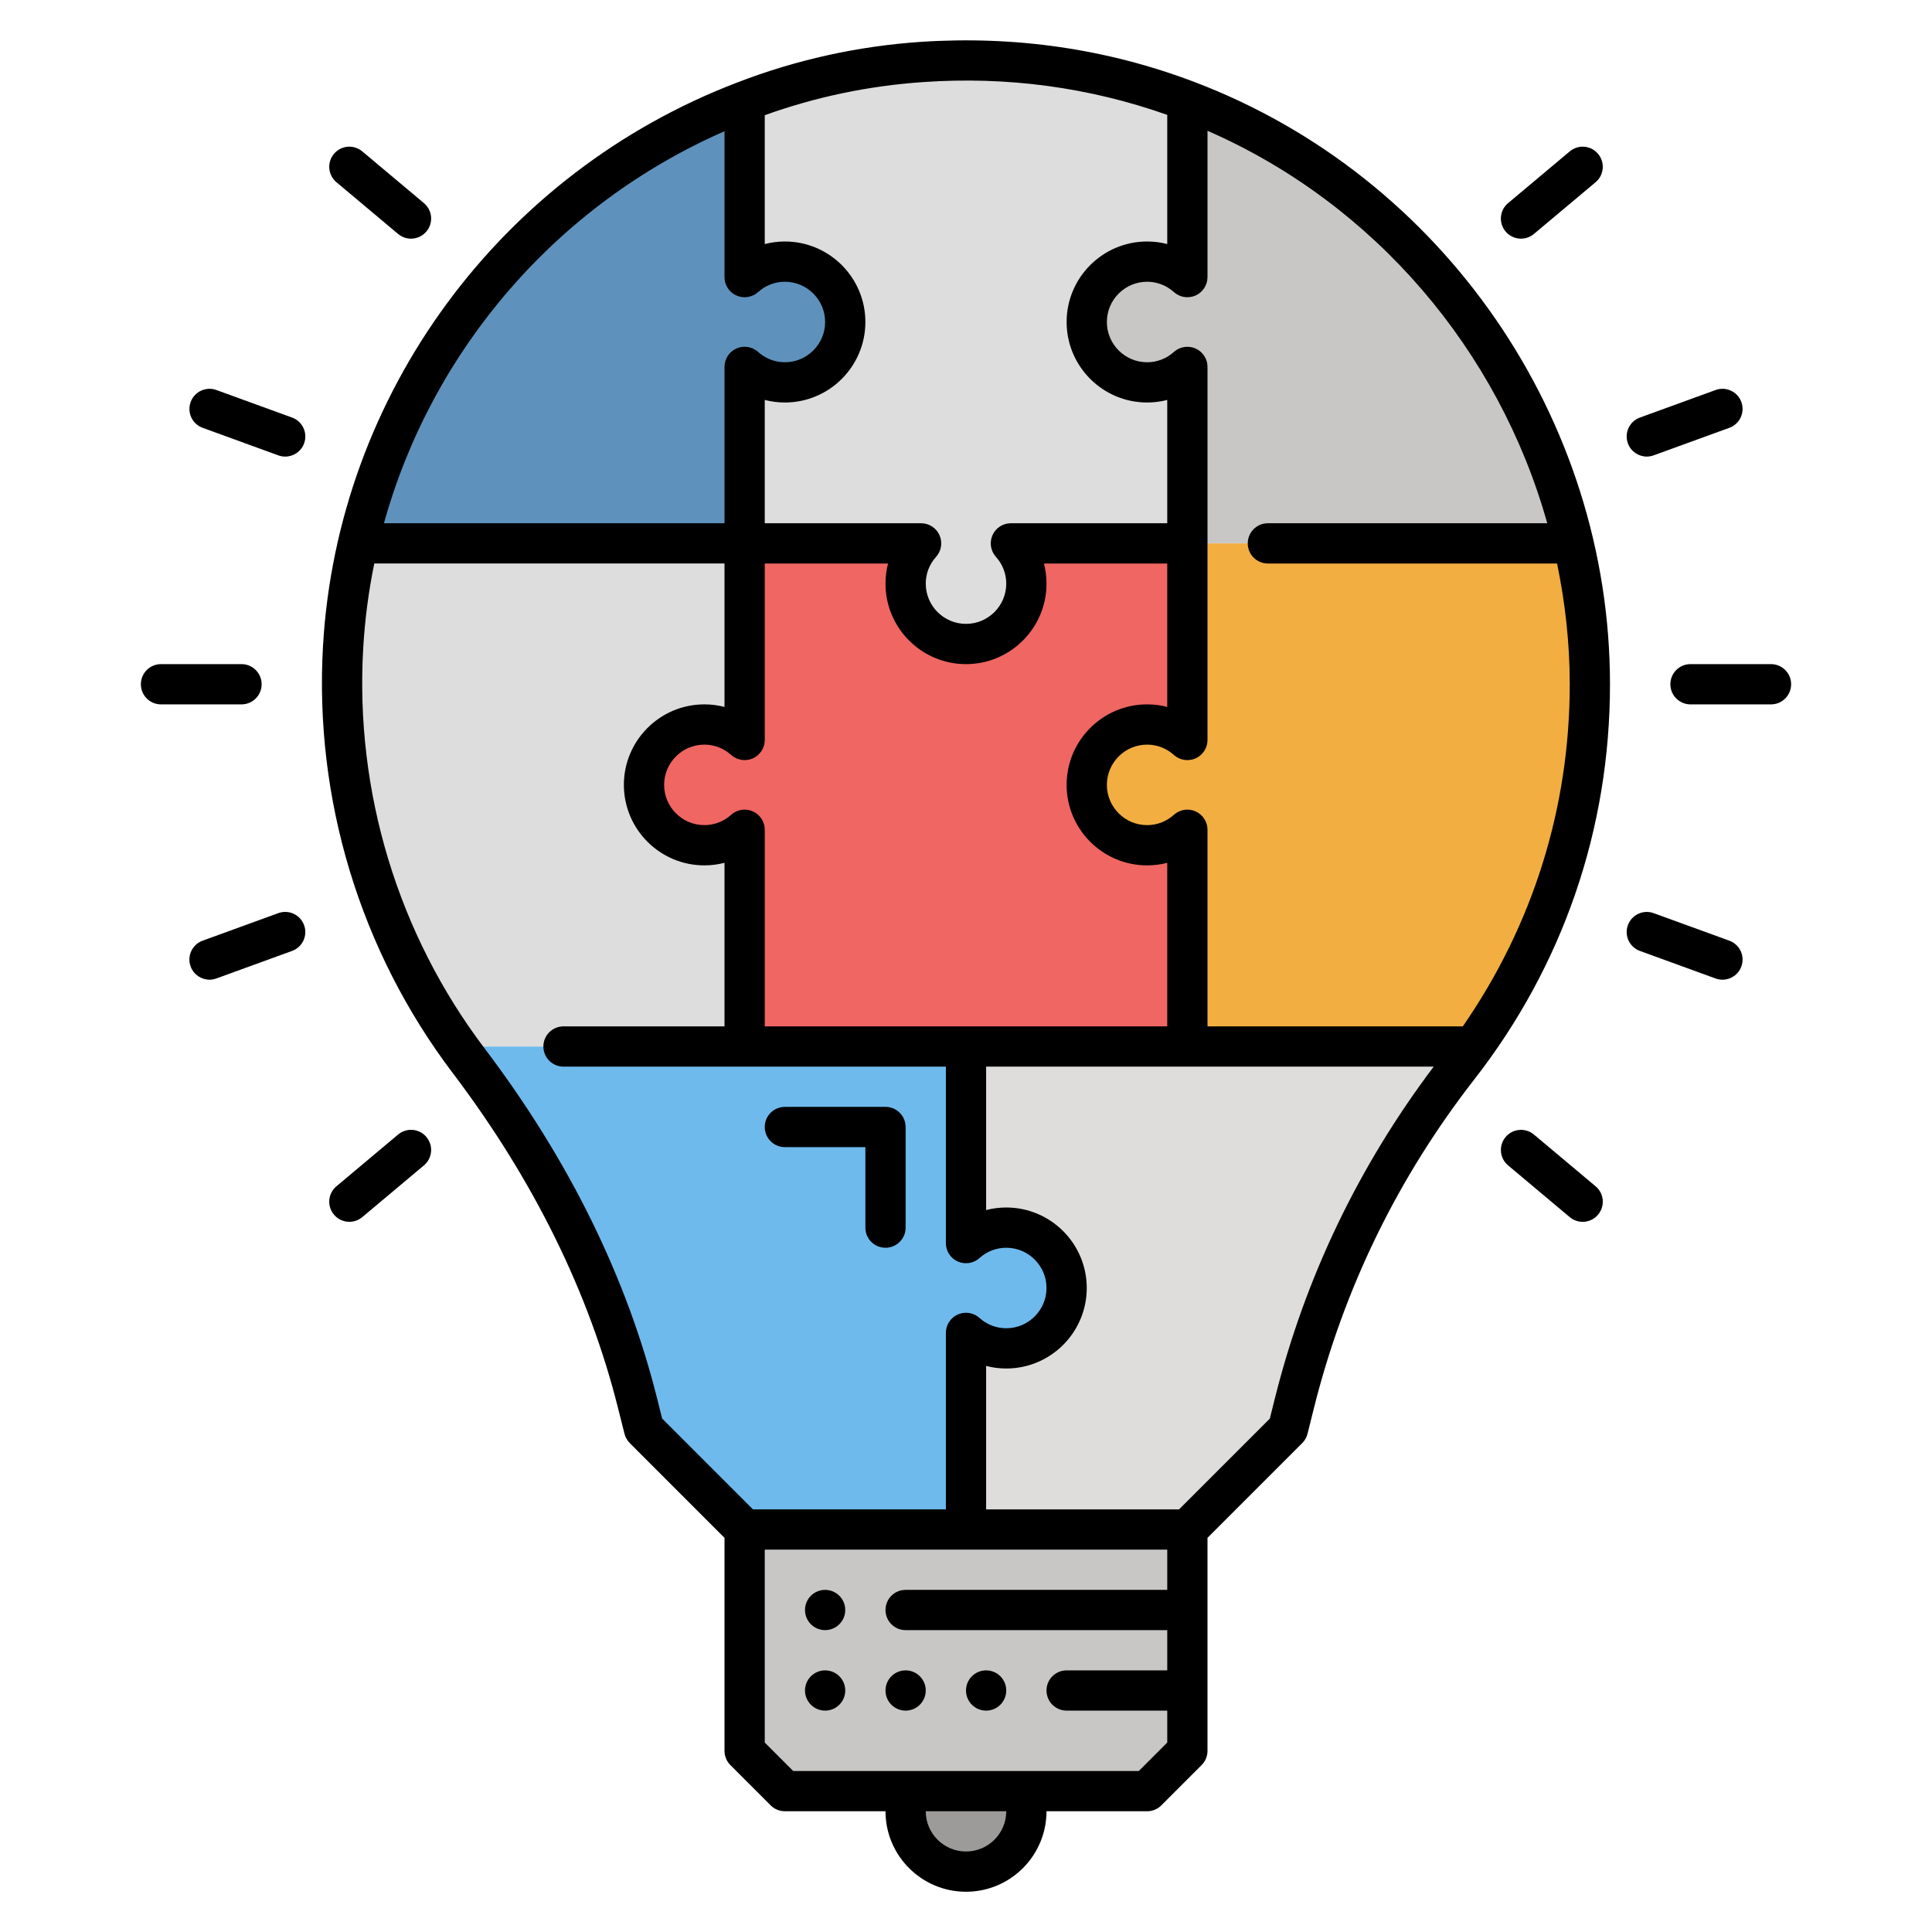 <svg id="Layer_2" enable-background="new 0 0 96 96" height="512" viewBox="0 0 96 96" width="512" xmlns="http://www.w3.org/2000/svg"><path d="m59 76h-22v11l2 2h18l2-2z" fill="#c9c7c6"/><path d="m48 93c-1.657 0-3-1.343-3-3v-1h6v1c0 1.657-1.343 3-3 3z" fill="#9c9b9a"/><path d="m54 16c0 1.66 1.34 3 3 3 .77 0 1.47-.29 2-.77v8.77h-8.77c.48.53.77 1.23.77 2 0 1.66-1.34 3-3 3s-3-1.34-3-3c0-.77.29-1.47.77-2h-8.77v-8.77c.53.48 1.23.77 2 .77 1.66 0 3-1.34 3-3s-1.34-3-3-3c-.77 0-1.47.29-2 .77v-8.74c2.77-1.07 5.73-1.74 8.8-1.95 4.67-.32 9.14.39 13.2 1.93v8.76c-.53-.48-1.23-.77-2-.77-1.66 0-3 1.34-3 3z" fill="#ddd"/><path d="m54 39c0 1.66 1.34 3 3 3 .77 0 1.47-.29 2-.77v10.77h-22v-10.77c-.53.48-1.23.77-2 .77-1.66 0-3-1.34-3-3s1.34-3 3-3c.77 0 1.47.29 2 .77v-9.77h8.77c-.48.53-.77 1.23-.77 2 0 1.66 1.34 3 3 3s3-1.34 3-3c0-.77-.29-1.47-.77-2h8.77v9.77c-.53-.48-1.23-.77-2-.77-1.66 0-3 1.34-3 3z" fill="#ef6662"/><path d="m37 41.23c-.53.48-1.23.77-2 .77-1.66 0-3-1.34-3-3s1.34-3 3-3c.77 0 1.47.29 2 .77v-9.77h-19.19c-.39 1.67-.658 3.384-.76 5.14-.432 7.431 1.762 14.316 5.725 19.86h14.225z" fill="#ddd"/><path d="m53 64c0 1.66-1.34 3-3 3-.77 0-1.47-.29-2-.77v9.77h-11l-5-5-.31-1.23c-1.55-6.22-4.53-11.95-8.4-17.06-.18-.23-.34-.47-.51-.71h25.22v9.77c.53-.48 1.23-.77 2-.77 1.66 0 3 1.34 3 3z" fill="#6ebaed"/><path d="m37 18.23c.53.48 1.23.77 2 .77 1.66 0 3-1.34 3-3s-1.34-3-3-3c-.77 0-1.47.29-2 .77v-8.74c-9.529 3.637-16.842 11.906-19.19 21.97h19.19z" fill="#5e92bc"/><path d="m59 5.01v8.76c-.53-.48-1.23-.77-2-.77-1.66 0-3 1.34-3 3s1.34 3 3 3c.77 0 1.47-.29 2-.77v8.77h19.199c-2.339-10.129-9.634-18.357-19.199-21.99z" fill="#c9c7c6"/><path d="m48 52v9.77c.53-.48 1.23-.77 2-.77 1.66 0 3 1.34 3 3s-1.34 3-3 3c-.77 0-1.47-.29-2-.77v9.77h11l5-5 .31-1.24c1.52-6.09 4.3-11.79 8.16-16.74.261-.334.514-.675.761-1.02h-14.231z" fill="#dfdddc"/><path d="m78.199 27h-19.199v9.77c-.53-.48-1.23-.77-2-.77-1.66 0-3 1.34-3 3s1.34 3 3 3c.77 0 1.47-.29 2-.77v10.77h14.231c3.63-5.074 5.769-11.287 5.769-18 0-2.409-.282-4.75-.801-7z" fill="#f2ae40"/><path d="m22.493 53.313c4.02 5.309 6.788 10.927 8.228 16.7l.31 1.23c.044.175.135.335.263.463l4.706 4.708v10.586c0 .266.105.52.293.707l2 2c.188.188.441.293.707.293h5c0 2.206 1.794 4 4 4s4-1.794 4-4h5c.266 0 .52-.105.707-.293l2-2c.188-.187.293-.441.293-.707v-10.586l4.707-4.707c.128-.128.22-.289.264-.465l.309-1.24c1.495-5.987 4.18-11.494 7.979-16.368 4.41-5.661 6.741-12.45 6.741-19.634 0-13.209-8.297-25.234-20.645-29.925-.001 0-.002 0-.003-.001-4.333-1.645-8.911-2.309-13.621-1.992-3.122.214-6.178.891-9.082 2.012-.002.001-.004.001-.006.002-11.78 4.495-19.862 15.479-20.592 27.986-.443 7.626 1.846 15.167 6.442 21.231zm25.507 38.687c-1.103 0-2-.897-2-2h4c0 1.103-.897 2-2 2zm10-13h-13c-.553 0-1 .447-1 1s.447 1 1 1h13v2h-5c-.553 0-1 .447-1 1s.447 1 1 1h5v1.586l-1.414 1.414h-17.172l-1.414-1.414v-9.586h20zm5.339-9.482-.242.972-4.511 4.51h-9.586v-7.127c.324.084.659.127 1 .127 2.206 0 4-1.794 4-4s-1.794-4-4-4c-.341 0-.676.043-1 .127v-7.127h22.24c-3.733 4.948-6.398 10.497-7.901 16.518zm-25.933-29.202c-.361-.16-.783-.093-1.077.172-.364.33-.837.512-1.329.512-1.103 0-2-.897-2-2s.897-2 2-2c.492 0 .965.182 1.329.512.294.265.716.331 1.077.172.362-.161.594-.519.594-.914v-8.77h6.127c-.084.324-.127.659-.127 1 0 2.206 1.794 4 4 4s4-1.794 4-4c0-.341-.043-.676-.127-1h6.127v7.127c-.324-.084-.659-.127-1-.127-2.206 0-4 1.794-4 4s1.794 4 4 4c.341 0 .676-.043 1-.127v8.127h-20v-9.77c0-.395-.232-.753-.594-.914zm22-25.632c.362-.161.594-.519.594-.914v-7.272c8.327 3.644 14.479 10.924 16.882 19.502h-13.882c-.553 0-1 .447-1 1s.447 1 1 1h14.37c.404 1.954.63 3.96.63 6 0 6.154-1.845 11.989-5.314 17h-12.686v-9.77c0-.396-.232-.754-.594-.914s-.784-.093-1.077.172c-.364.33-.837.512-1.329.512-1.103 0-2-.897-2-2s.897-2 2-2c.492 0 .965.182 1.329.512.293.265.715.331 1.077.172.362-.161.594-.519.594-.914v-9.77-8.77c0-.396-.232-.754-.594-.914-.362-.159-.784-.093-1.077.172-.364.33-.837.512-1.329.512-1.103 0-2-.897-2-2s.897-2 2-2c.492 0 .965.182 1.329.512.293.264.715.331 1.077.172zm-21.406-8.959c2.527-.909 5.17-1.462 7.868-1.646 4.176-.293 8.259.261 12.132 1.629v6.419c-.324-.084-.659-.127-1-.127-2.206 0-4 1.794-4 4s1.794 4 4 4c.341 0 .676-.043 1-.127v6.127h-7.77c-.396 0-.754.232-.914.594s-.093.784.172 1.077c.33.364.512.837.512 1.329 0 1.103-.897 2-2 2s-2-.897-2-2c0-.492.182-.965.512-1.329.265-.293.332-.716.172-1.077s-.519-.594-.914-.594h-7.77v-6.127c.324.084.659.127 1 .127 2.206 0 4-1.794 4-4s-1.794-4-4-4c-.341 0-.676.043-1 .127zm-2 .796v7.249c0 .396.232.754.594.914.361.159.783.093 1.077-.172.364-.33.837-.512 1.329-.512 1.103 0 2 .897 2 2s-.897 2-2 2c-.492 0-.965-.182-1.329-.512-.294-.265-.716-.331-1.077-.172-.362.161-.594.519-.594.914v7.77h-16.922c2.386-8.594 8.563-15.817 16.922-19.479zm-17.952 25.677c.083-1.423.269-2.825.55-4.198h17.402v7.127c-.324-.084-.659-.127-1-.127-2.206 0-4 1.794-4 4s1.794 4 4 4c.341 0 .676-.043 1-.127v8.127h-8c-.553 0-1 .447-1 1s.447 1 1 1h19v8.77c0 .396.232.754.594.914.362.159.784.093 1.077-.172.364-.33.837-.512 1.329-.512 1.103 0 2 .897 2 2s-.897 2-2 2c-.492 0-.965-.182-1.329-.512-.293-.265-.715-.331-1.077-.172-.362.161-.594.519-.594.914v8.77h-9.586l-4.512-4.512-.241-.961c-1.505-6.034-4.39-11.896-8.574-17.422-4.31-5.685-6.454-12.755-6.039-19.907z"/><circle cx="41" cy="80" r="1"/><circle cx="45" cy="84" r="1"/><circle cx="49" cy="84" r="1"/><circle cx="41" cy="84" r="1"/><path d="m39 57h4v4c0 .553.447 1 1 1s1-.447 1-1v-5c0-.553-.447-1-1-1h-5c-.553 0-1 .447-1 1s.447 1 1 1z"/><path d="m83 34c0 .553.447 1 1 1h4c.553 0 1-.447 1-1s-.447-1-1-1h-4c-.553 0-1 .447-1 1z"/><path d="m85.246 19.38-3.759 1.368c-.52.188-.787.763-.598 1.281.147.406.531.658.939.658.113 0 .229-.02.342-.061l3.759-1.368c.52-.188.787-.763.598-1.281-.188-.518-.762-.787-1.281-.597z"/><path d="m76.22 11.625 3.064-2.571c.423-.354.479-.985.123-1.408-.353-.424-.983-.479-1.408-.123l-3.064 2.571c-.423.354-.479.985-.123 1.408.197.236.48.357.767.357.226 0 .453-.077.641-.234z"/><path d="m20.422 11.859c.286 0 .569-.121.767-.357.355-.423.3-1.054-.123-1.408l-3.064-2.571c-.424-.355-1.055-.301-1.408.123-.355.423-.3 1.054.123 1.408l3.064 2.571c.187.157.414.234.641.234z"/><path d="m14.513 20.748-3.759-1.368c-.517-.189-1.093.079-1.281.598-.189.519.078 1.093.598 1.281l3.759 1.368c.112.041.229.061.342.061.408 0 .792-.252.939-.658.189-.519-.079-1.093-.598-1.282z"/><path d="m7 34c0 .553.447 1 1 1h4c.553 0 1-.447 1-1s-.447-1-1-1h-4c-.553 0-1 .447-1 1z"/><path d="m15.11 45.971c-.188-.519-.765-.787-1.281-.598l-3.759 1.368c-.52.188-.787.763-.598 1.281.147.406.531.658.939.658.113 0 .229-.02.342-.061l3.759-1.368c.52-.188.788-.762.598-1.28z"/><path d="m21.189 56.498c-.353-.423-.983-.479-1.408-.123l-3.064 2.571c-.423.354-.479.985-.123 1.408.197.236.48.357.767.357.227 0 .454-.077.642-.234l3.064-2.571c.421-.354.477-.985.122-1.408z"/><path d="m78.641 60.712c.286 0 .569-.121.767-.357.355-.423.3-1.054-.123-1.408l-3.064-2.571c-.424-.355-1.055-.3-1.408.123-.355.423-.3 1.054.123 1.408l3.064 2.571c.187.157.414.234.641.234z"/><path d="m81.487 47.252 3.759 1.368c.112.041.229.061.342.061.408 0 .792-.252.939-.658.189-.519-.078-1.093-.598-1.281l-3.759-1.368c-.518-.189-1.093.079-1.281.598-.189.517.079 1.091.598 1.28z"/></svg>